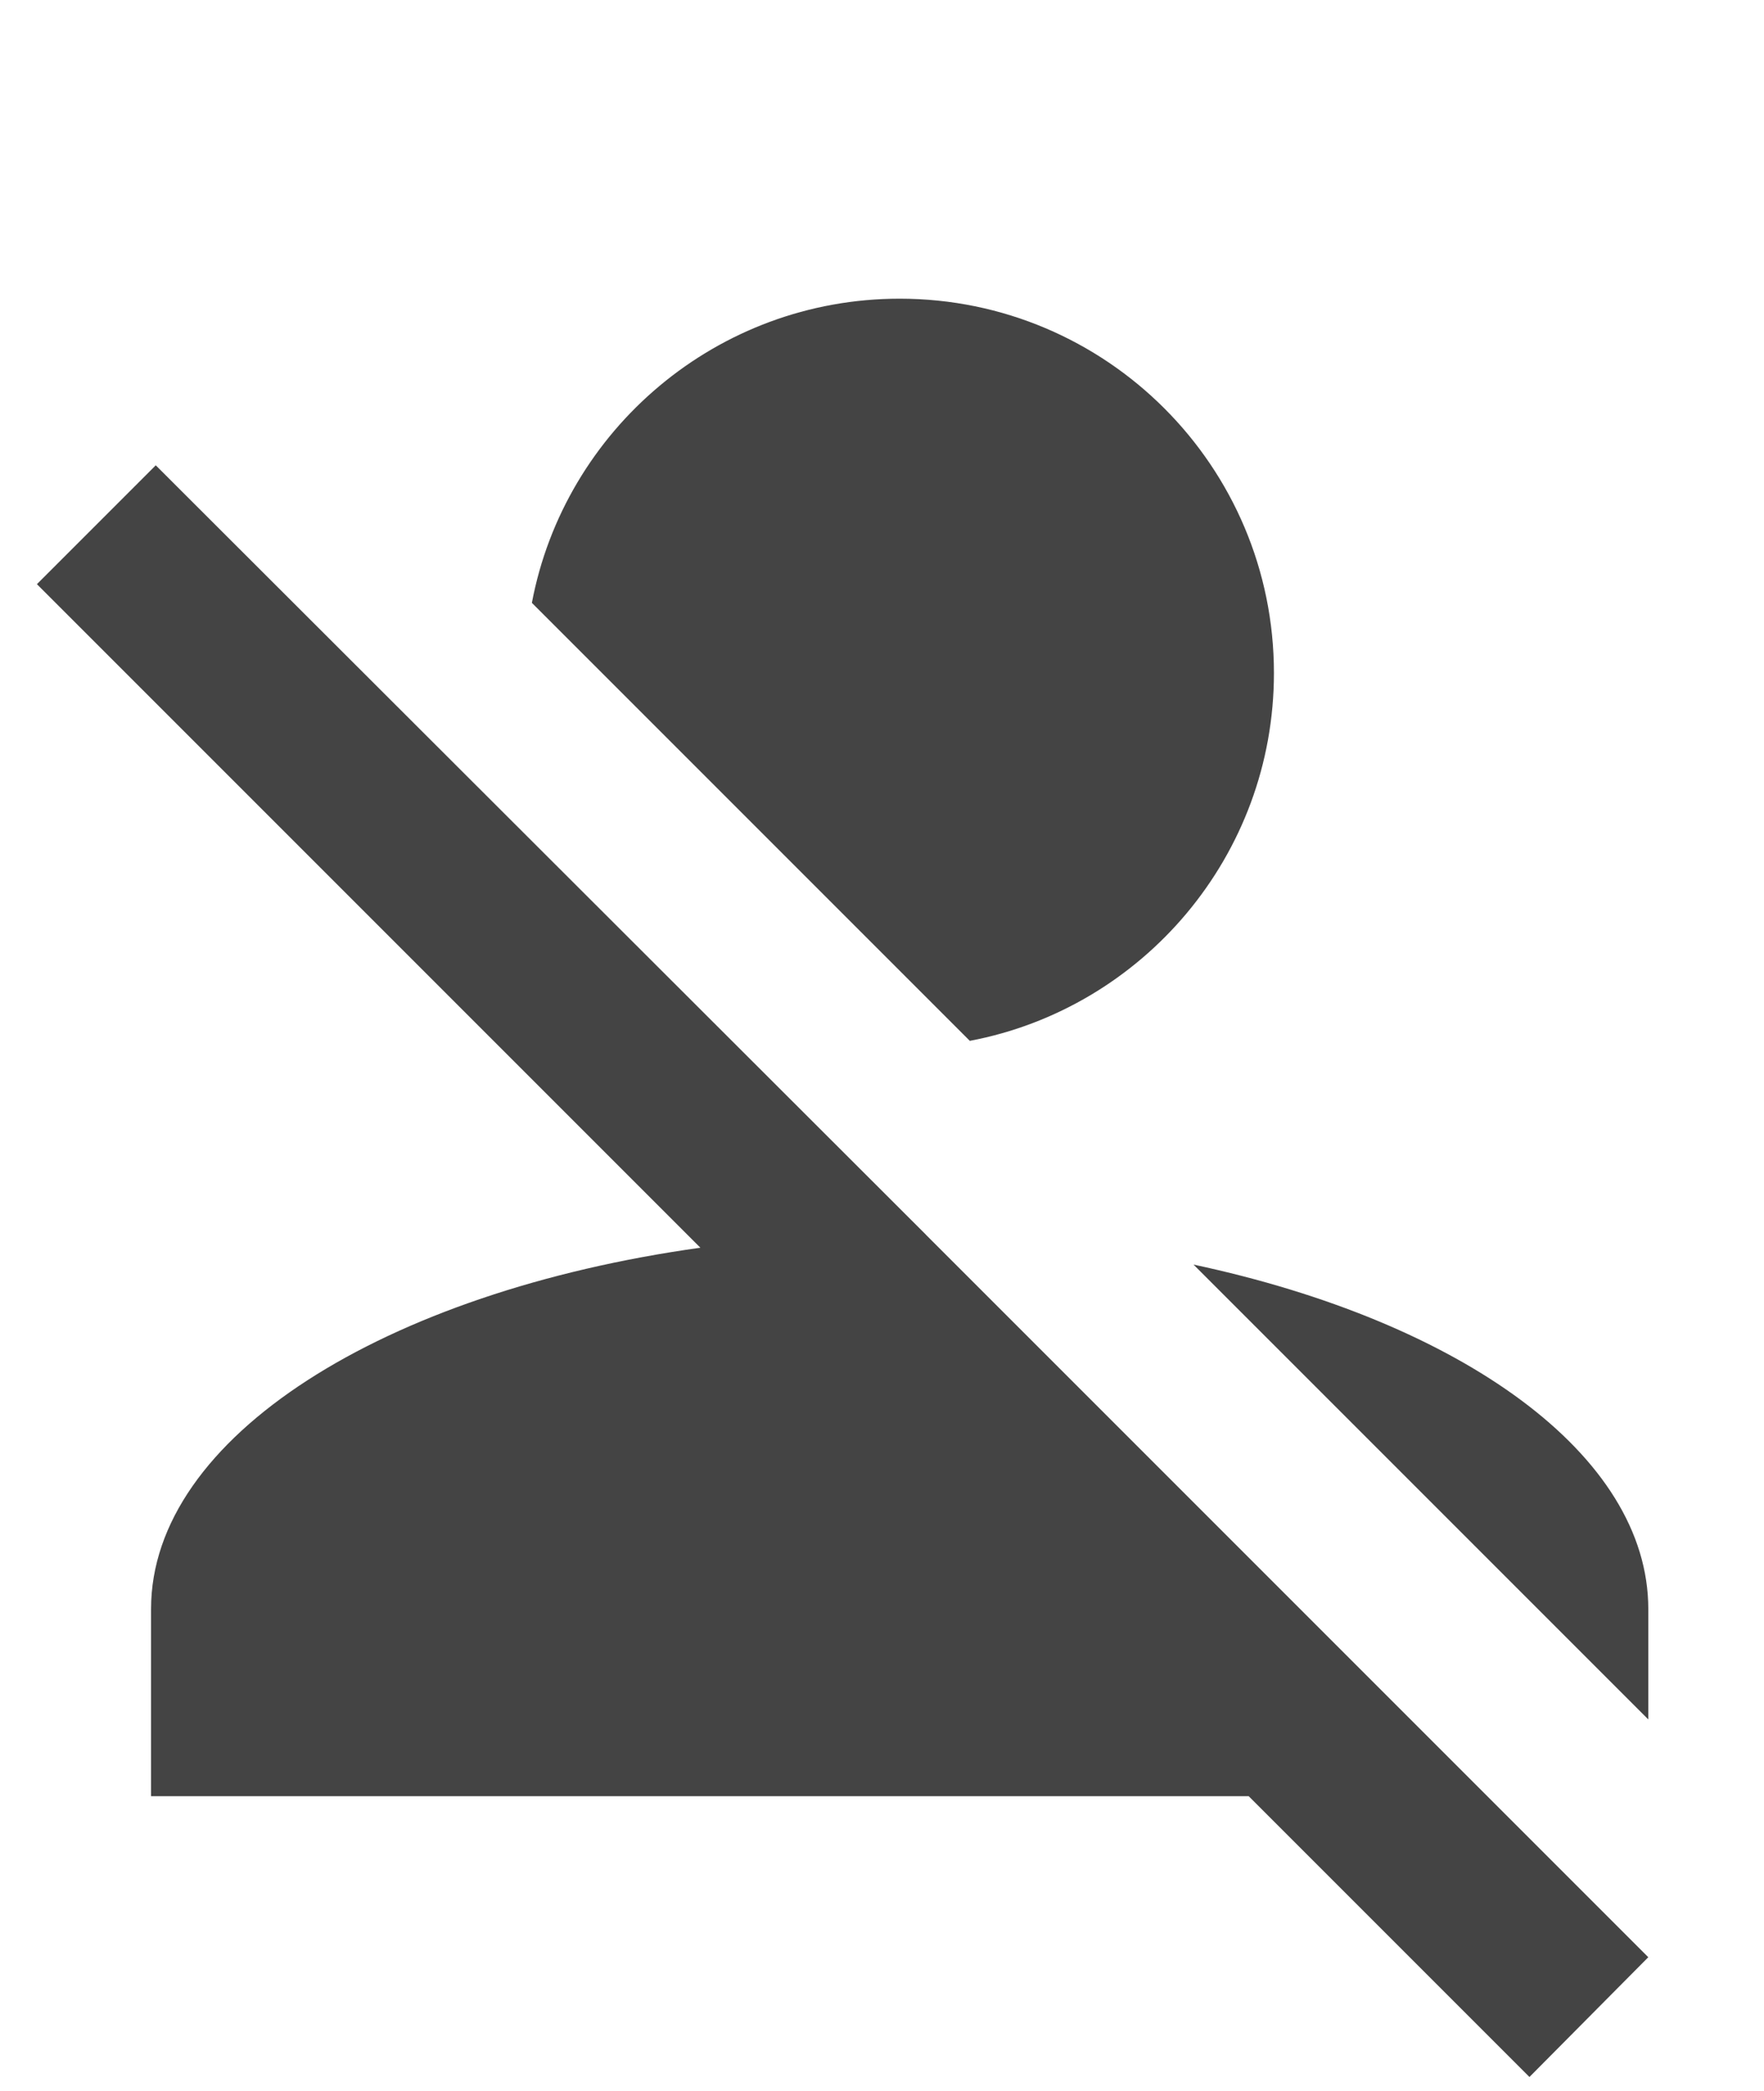 <!-- Generated by IcoMoon.io -->
<svg version="1.1" xmlns="http://www.w3.org/2000/svg" width="27" height="32" viewBox="0 0 27 32">
<title>user-off</title>
<path fill="#444" d="M1.143 0v32"></path>
<path fill="#444" d="M2.286 0v32"></path>
<path fill="#444" d="M3.429 0v32"></path>
<path fill="#444" d="M4.571 0v32"></path>
<path fill="#444" d="M5.714 0v32"></path>
<path fill="#444" d="M6.857 0v32"></path>
<path fill="#444" d="M8 0v32"></path>
<path fill="#444" d="M9.143 0v32"></path>
<path fill="#444" d="M10.286 0v32"></path>
<path fill="#444" d="M11.429 0v32"></path>
<path fill="#444" d="M12.571 0v32"></path>
<path fill="#444" d="M13.714 0v32"></path>
<path fill="#444" d="M14.857 0v32"></path>
<path fill="#444" d="M16 0v32"></path>
<path fill="#444" d="M17.143 0v32"></path>
<path fill="#444" d="M18.286 0v32"></path>
<path fill="#444" d="M19.429 0v32"></path>
<path fill="#444" d="M20.571 0v32"></path>
<path fill="#444" d="M21.714 0v32"></path>
<path fill="#444" d="M22.857 0v32"></path>
<path fill="#444" d="M24 0v32"></path>
<path fill="#444" d="M25.143 0v32"></path>
<path fill="#444" d="M26.286 0v32"></path>
<path fill="#444" d="M27.429 0v32"></path>
<path fill="#444" d="M28.571 0v32"></path>
<path fill="#444" d="M29.714 0v32"></path>
<path fill="#444" d="M30.857 0v32"></path>
<path fill="#444" d="M0 1.143h32"></path>
<path fill="#444" d="M0 2.286h32"></path>
<path fill="#444" d="M0 3.429h32"></path>
<path fill="#444" d="M0 4.571h32"></path>
<path fill="#444" d="M0 5.714h32"></path>
<path fill="#444" d="M0 6.857h32"></path>
<path fill="#444" d="M0 8h32"></path>
<path fill="#444" d="M0 9.143h32"></path>
<path fill="#444" d="M0 10.286h32"></path>
<path fill="#444" d="M0 11.429h32"></path>
<path fill="#444" d="M0 12.571h32"></path>
<path fill="#444" d="M0 13.714h32"></path>
<path fill="#444" d="M0 14.857h32"></path>
<path fill="#444" d="M0 16h32"></path>
<path fill="#444" d="M0 17.143h32"></path>
<path fill="#444" d="M0 18.286h32"></path>
<path fill="#444" d="M0 19.429h32"></path>
<path fill="#444" d="M0 20.571h32"></path>
<path fill="#444" d="M0 21.714h32"></path>
<path fill="#444" d="M0 22.857h32"></path>
<path fill="#444" d="M0 24h32"></path>
<path fill="#444" d="M0 25.143h32"></path>
<path fill="#444" d="M0 26.286h32"></path>
<path fill="#444" d="M0 27.429h32"></path>
<path fill="#444" d="M0 28.571h32"></path>
<path fill="#444" d="M0 29.714h32"></path>
<path fill="#444" d="M0 30.857h32"></path>
<path fill="#444" d="M13.77 4.571c3.164 0 5.729 2.565 5.729 5.729v0c0 2.793-2.005 5.128-4.655 5.629l-6.703-6.703c0.501-2.65 2.836-4.655 5.629-4.655v0zM14.171 18.895l11.058 11.058-1.819 1.833-4.297-4.297h-16.801v-2.865c0-2.636 3.581-4.856 8.408-5.529l-10.155-10.155 1.819-1.819 11.788 11.774zM25.229 24.624v1.69l-6.961-6.961c4.096 0.874 6.961 2.908 6.961 5.271z"></path>
</svg>
